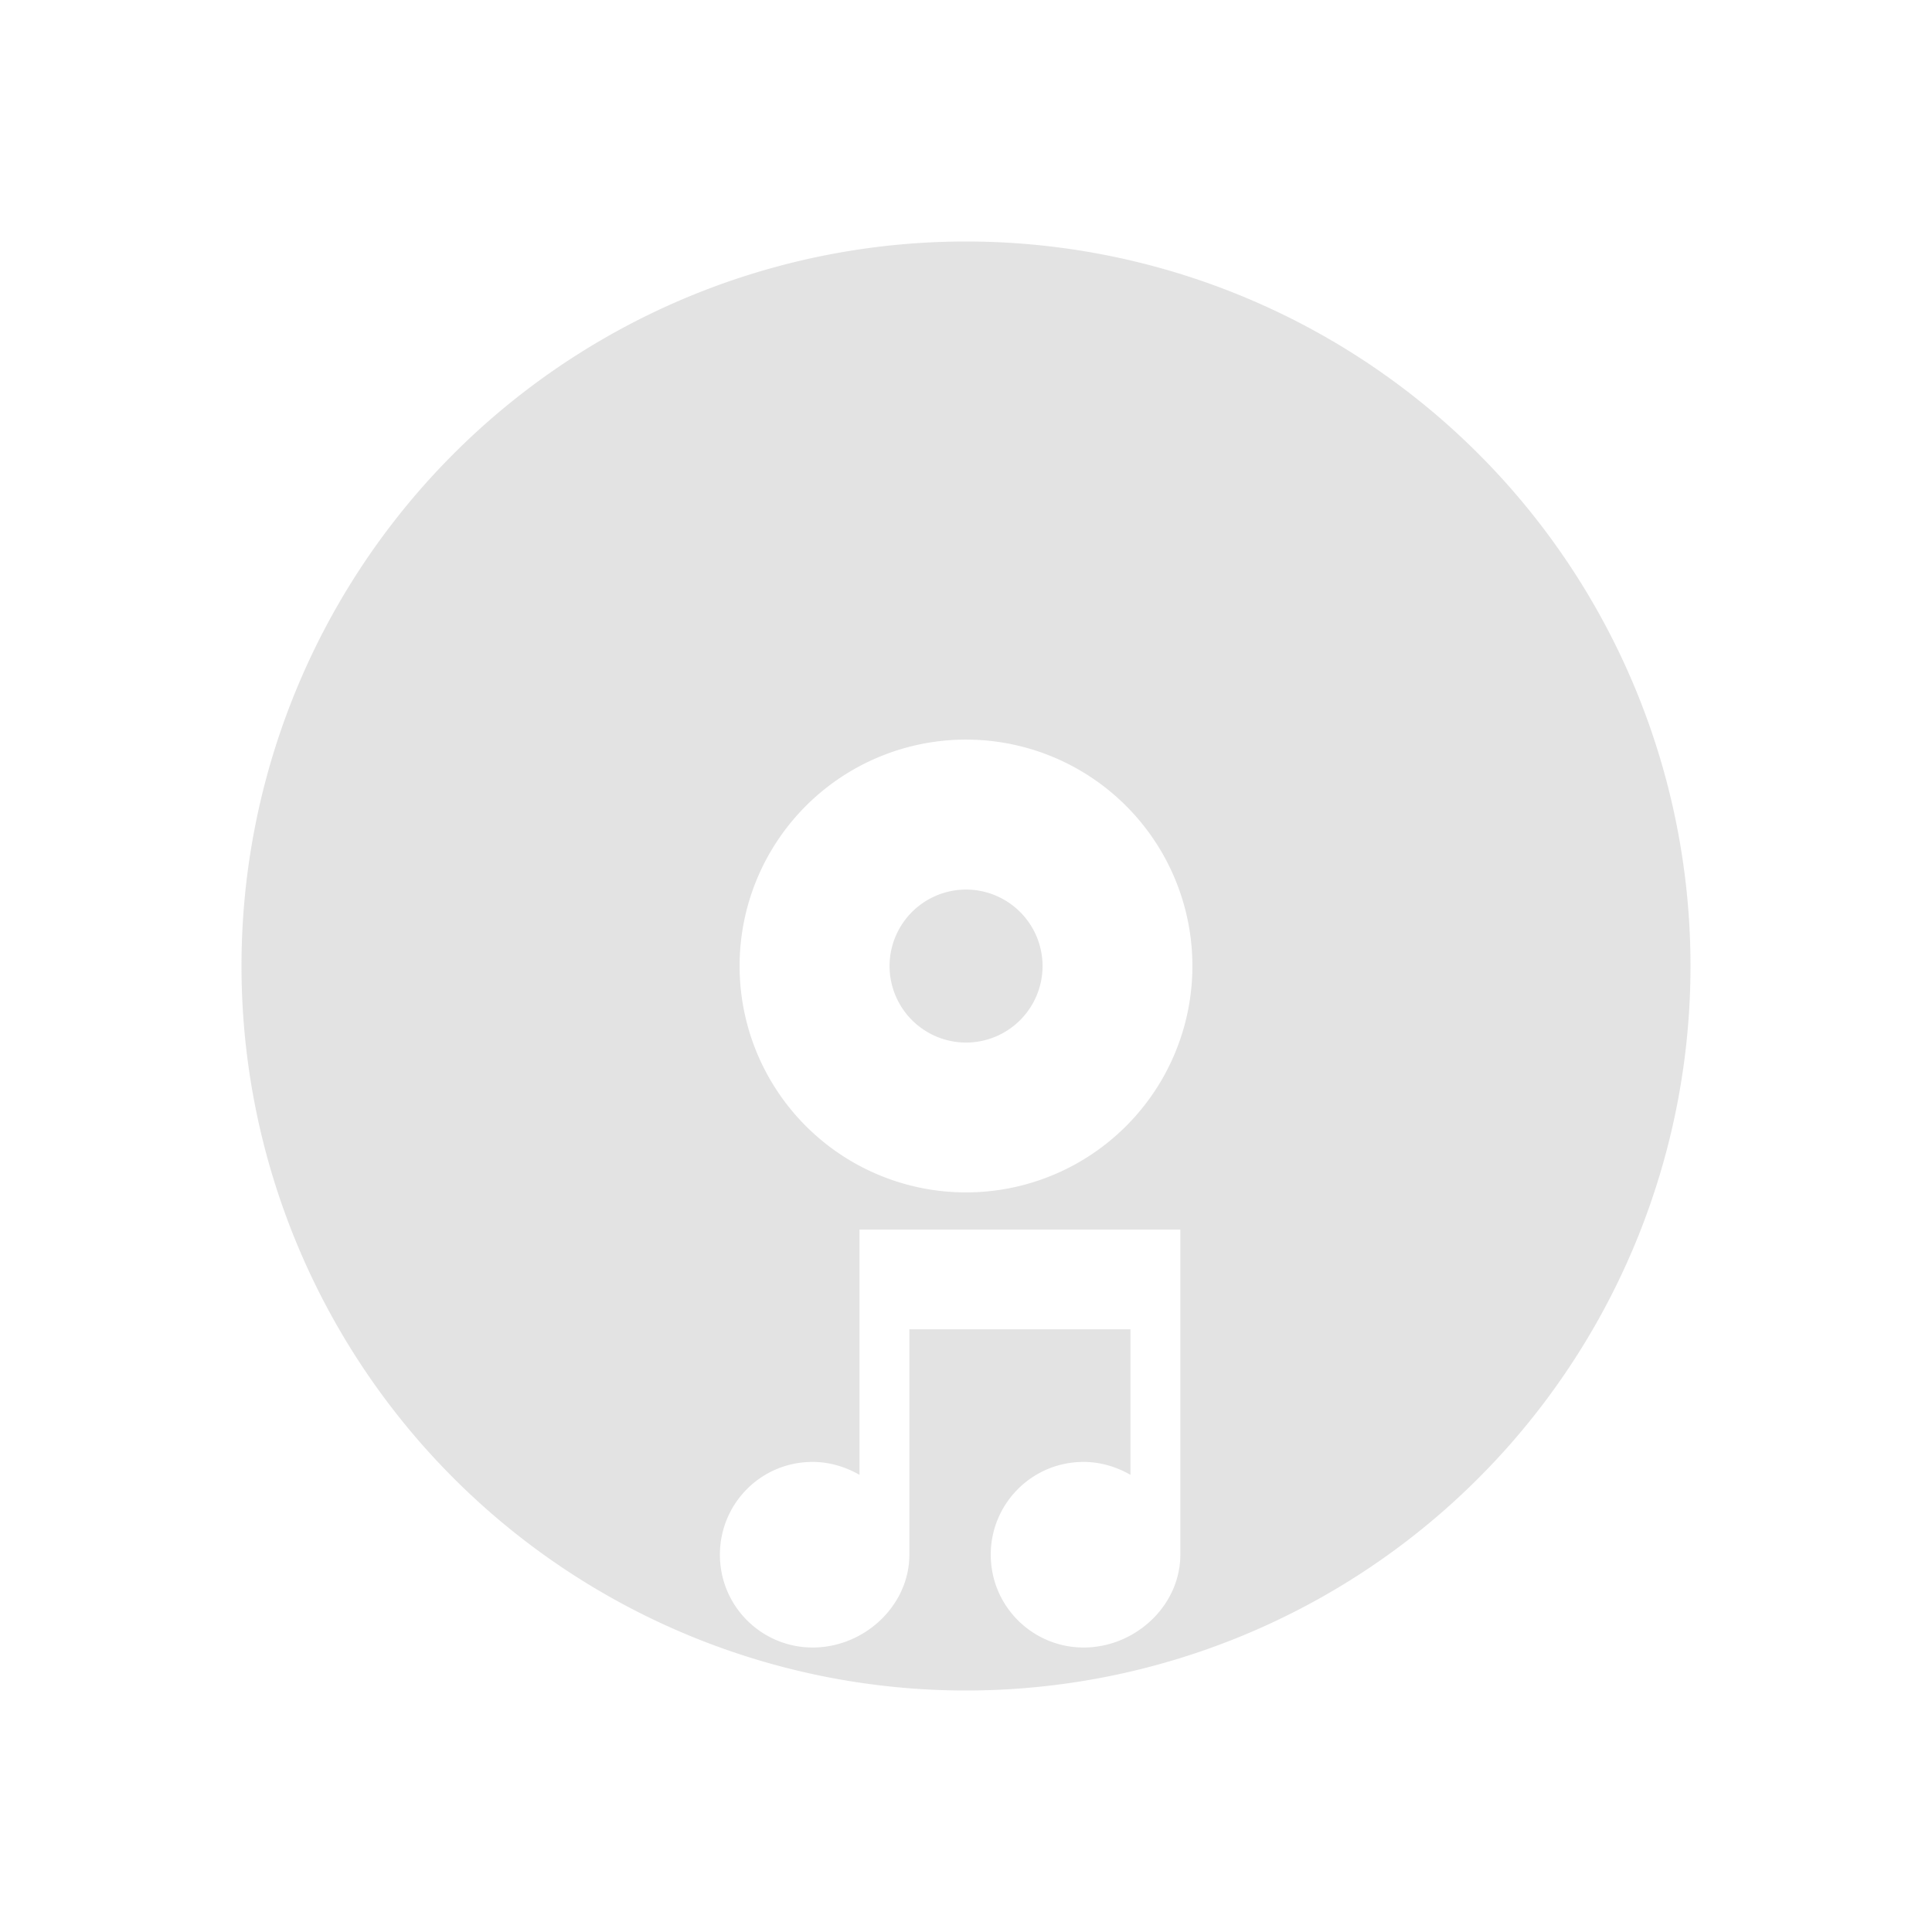 <?xml version="1.0" encoding="UTF-8" standalone="no"?>
<!-- Created with Inkscape (http://www.inkscape.org/) -->

<svg xmlns:dc="http://purl.org/dc/elements/1.1/" xmlns:cc="http://creativecommons.org/ns#" xmlns:rdf="http://www.w3.org/1999/02/22-rdf-syntax-ns#" xmlns:svg="http://www.w3.org/2000/svg" xmlns="http://www.w3.org/2000/svg" xmlns:sodipodi="http://sodipodi.sourceforge.net/DTD/sodipodi-0.dtd" xmlns:inkscape="http://www.inkscape.org/namespaces/inkscape" width="64" height="64" viewBox="0 0 64 64" version="1.1" id="main" inkscape:version="0.92+devel (8ef6761023, 2017-10-07, custom)" sodipodi:docname="media-optical-audio.svg">
  <defs id="ol-defs" />
  <sodipodi:namedview id="base" pagecolor="#002466" bordercolor="#ffffff" borderopacity="0.30" inkscape:pageopacity="1" inkscape:pageshadow="2" inkscape:zoom="4.6459125" inkscape:document-units="px" inkscape:current-layer="main" inkscape:document-rotation="0" showgrid="false" inkscape:showpageshadow="false" borderlayer="true" inkscape:window-width="1920" inkscape:window-height="1029" inkscape:window-x="0" inkscape:window-y="22" inkscape:window-maximized="1" units="px" inkscape:cx="6.7489002" inkscape:cy="8.0269055" />
  <g id="g886" inkscape:label="#media-optical-audio" style="stroke:none;stroke-width:0.25" transform="scale(4)">
    <path style="fill:none;stroke:none;stroke-width:0.25" d="M -5.5000004e-8,-4.9999999e-8 H 16 V 16 H -5.5000004e-8 Z" id="boundary" inkscape:label="#boundary" inkscape:connector-curvature="0" />
    <path inkscape:label="#" inkscape:connector-curvature="0" id="path835" d="M 8,2 A 6,6 0 0 0 2,8 6,6 0 0 0 8,14 6,6 0 0 0 14,8 6,6 0 0 0 8,2 Z M 8,6.125 A 1.875,1.875 0 0 1 9.875,8 1.875,1.875 0 0 1 8,9.875 1.875,1.875 0 0 1 6.125,8 1.875,1.875 0 0 1 8,6.125 Z M 8,7.367 A 0.634,0.634 0 0 0 7.367,8 0.634,0.634 0 0 0 8,8.634 0.634,0.634 0 0 0 8.634,8 0.634,0.634 0 0 0 8,7.367 Z M 7.118,10.183 H 9.362 9.775 V 11.009 12.875 c 7e-7,0.421 -0.372,0.769 -0.801,0.769 -0.421,0 -0.769,-0.34 -0.769,-0.769 1e-7,-0.421 0.34,-0.768 0.769,-0.768 0.14,0 0.273,0.041 0.388,0.107 V 11.009 H 7.531 V 12.875 c 0,0.421 -0.372,0.769 -0.801,0.769 -0.421,0 -0.768,-0.34 -0.768,-0.769 0,-0.421 0.338,-0.768 0.768,-0.768 0.14,0 0.273,0.041 0.388,0.107 z" style="opacity:0.6;fill:#d0d0d0;stroke:none;stroke-width:0.25" />
  </g>
</svg>
